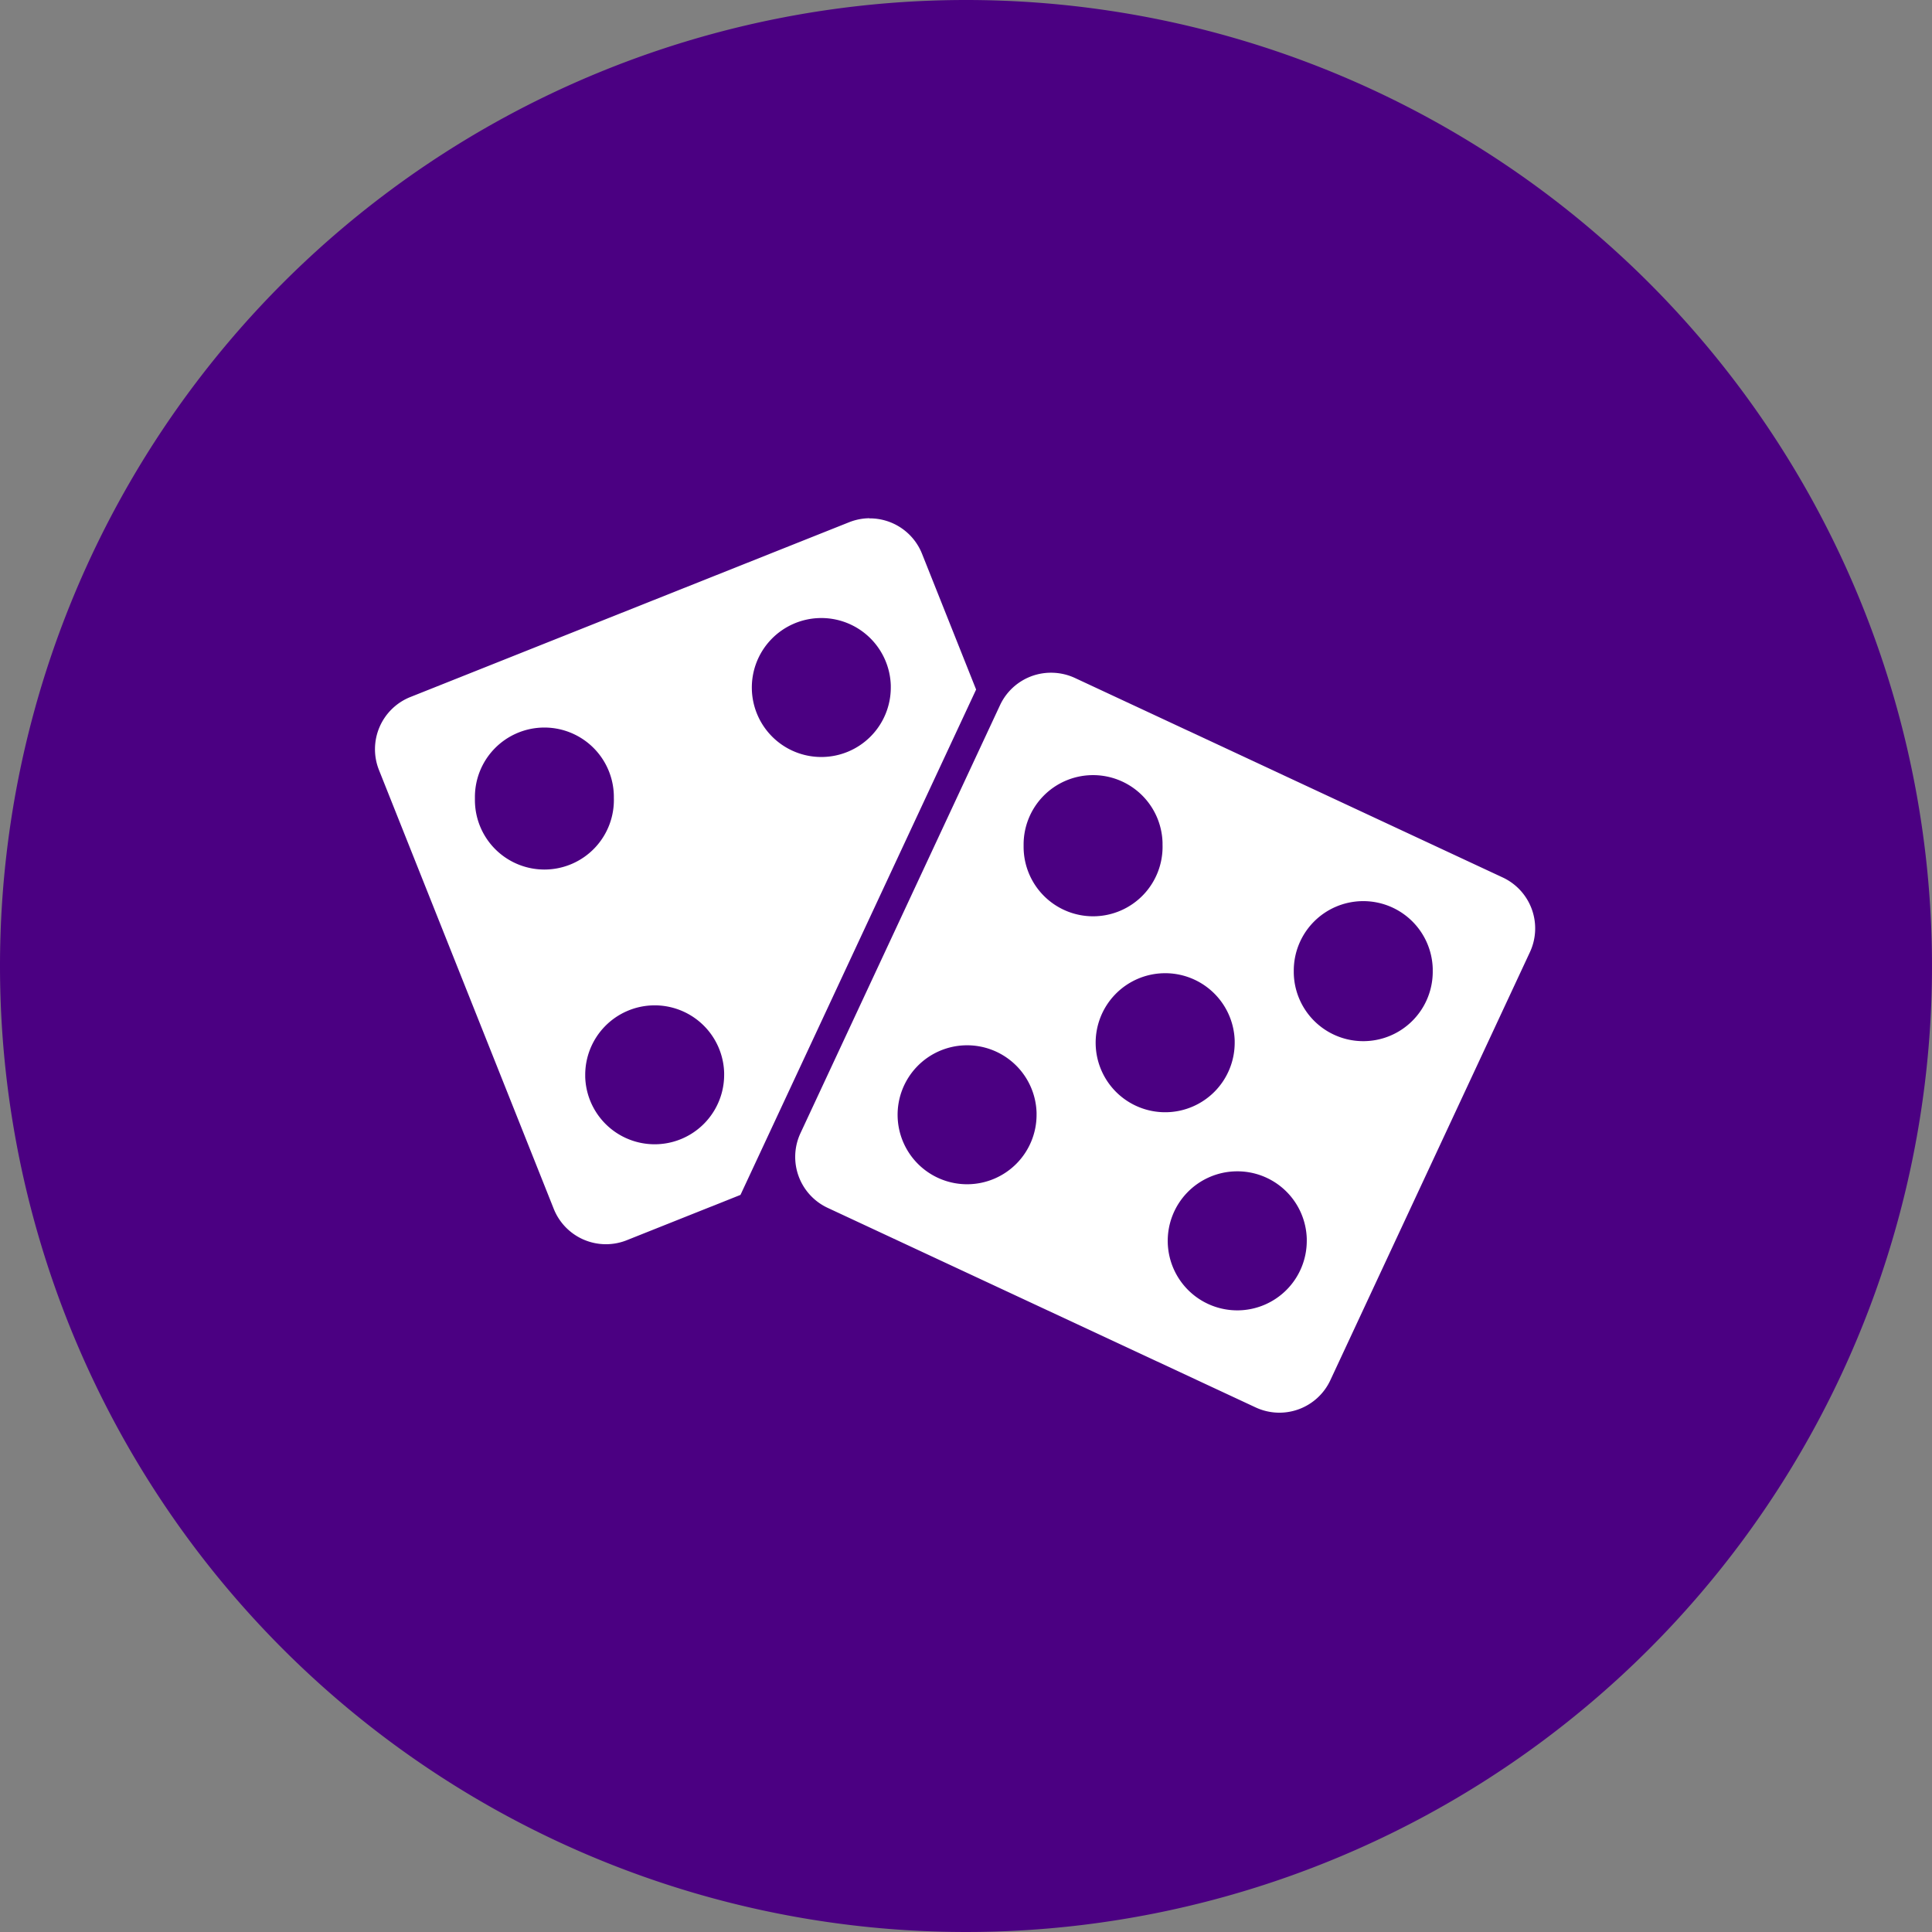 <svg xmlns="http://www.w3.org/2000/svg" width="55" height="55" viewBox="0 0 55 55"><rect x="0" y="0" width="55" height="55" fill="#808080" stroke="none"/><path d="M27.5,0A27.5,27.5,0,1,1,0,27.5,27.5,27.5,0,0,1,27.5,0Z" fill="indigo"/><g transform="translate(-456.5 -281.5)"><path d="M486.479,300.652a1.6,1.6,0,0,0-1.511.924l-5.679,12.18a1.6,1.6,0,0,0,.775,2.13h0l12.179,5.679a1.6,1.6,0,0,0,2.13-.775h0l5.679-12.181a1.6,1.6,0,0,0-.774-2.13L487.1,300.8A1.616,1.616,0,0,0,486.479,300.652Zm1.082,2.915a1.978,1.978,0,0,1,2.034,1.92c0,.019,0,.038,0,.057a1.978,1.978,0,1,1-3.955.063q0-.031,0-.063A1.976,1.976,0,0,1,487.561,303.567Zm7.692,3.587a1.978,1.978,0,0,1,2.034,1.92v.056a1.978,1.978,0,0,1-3.956.063v-.063A1.978,1.978,0,0,1,495.253,307.154Zm-5.64,2.052a1.979,1.979,0,0,1,2.036,1.919v.057a1.979,1.979,0,1,1-2.037-1.976Zm-5.639,2.052a1.978,1.978,0,0,1,2.035,1.919c0,.02,0,.039,0,.059a1.978,1.978,0,1,1-2.036-1.978Zm7.692,3.588a1.976,1.976,0,0,1,2.035,1.918v.058a1.979,1.979,0,1,1-2.036-1.976Z" fill="#fff"/><path d="M481.252,296.253a1.614,1.614,0,0,0-.579.114l-12.484,4.973a1.6,1.6,0,0,0-.9,2.082h0l4.972,12.484a1.6,1.6,0,0,0,2.083.9h0l3.236-1.29,6.708-14.386-1.539-3.863a1.6,1.6,0,0,0-1.5-1.01Zm-1.428,2.842a1.978,1.978,0,0,1,2.035,1.919v.058a1.978,1.978,0,1,1-2.036-1.977Zm-7.86,3.117a1.978,1.978,0,0,1,2.011,1.944v.057a1.978,1.978,0,1,1-3.955.062c0-.02,0-.041,0-.062A1.978,1.978,0,0,1,471.964,302.212Zm3.117,7.909a1.977,1.977,0,0,1,2.034,1.92v.056a1.978,1.978,0,0,1-3.955.063V312.1A1.978,1.978,0,0,1,475.081,310.121Z" fill="#fff"/></g></svg>